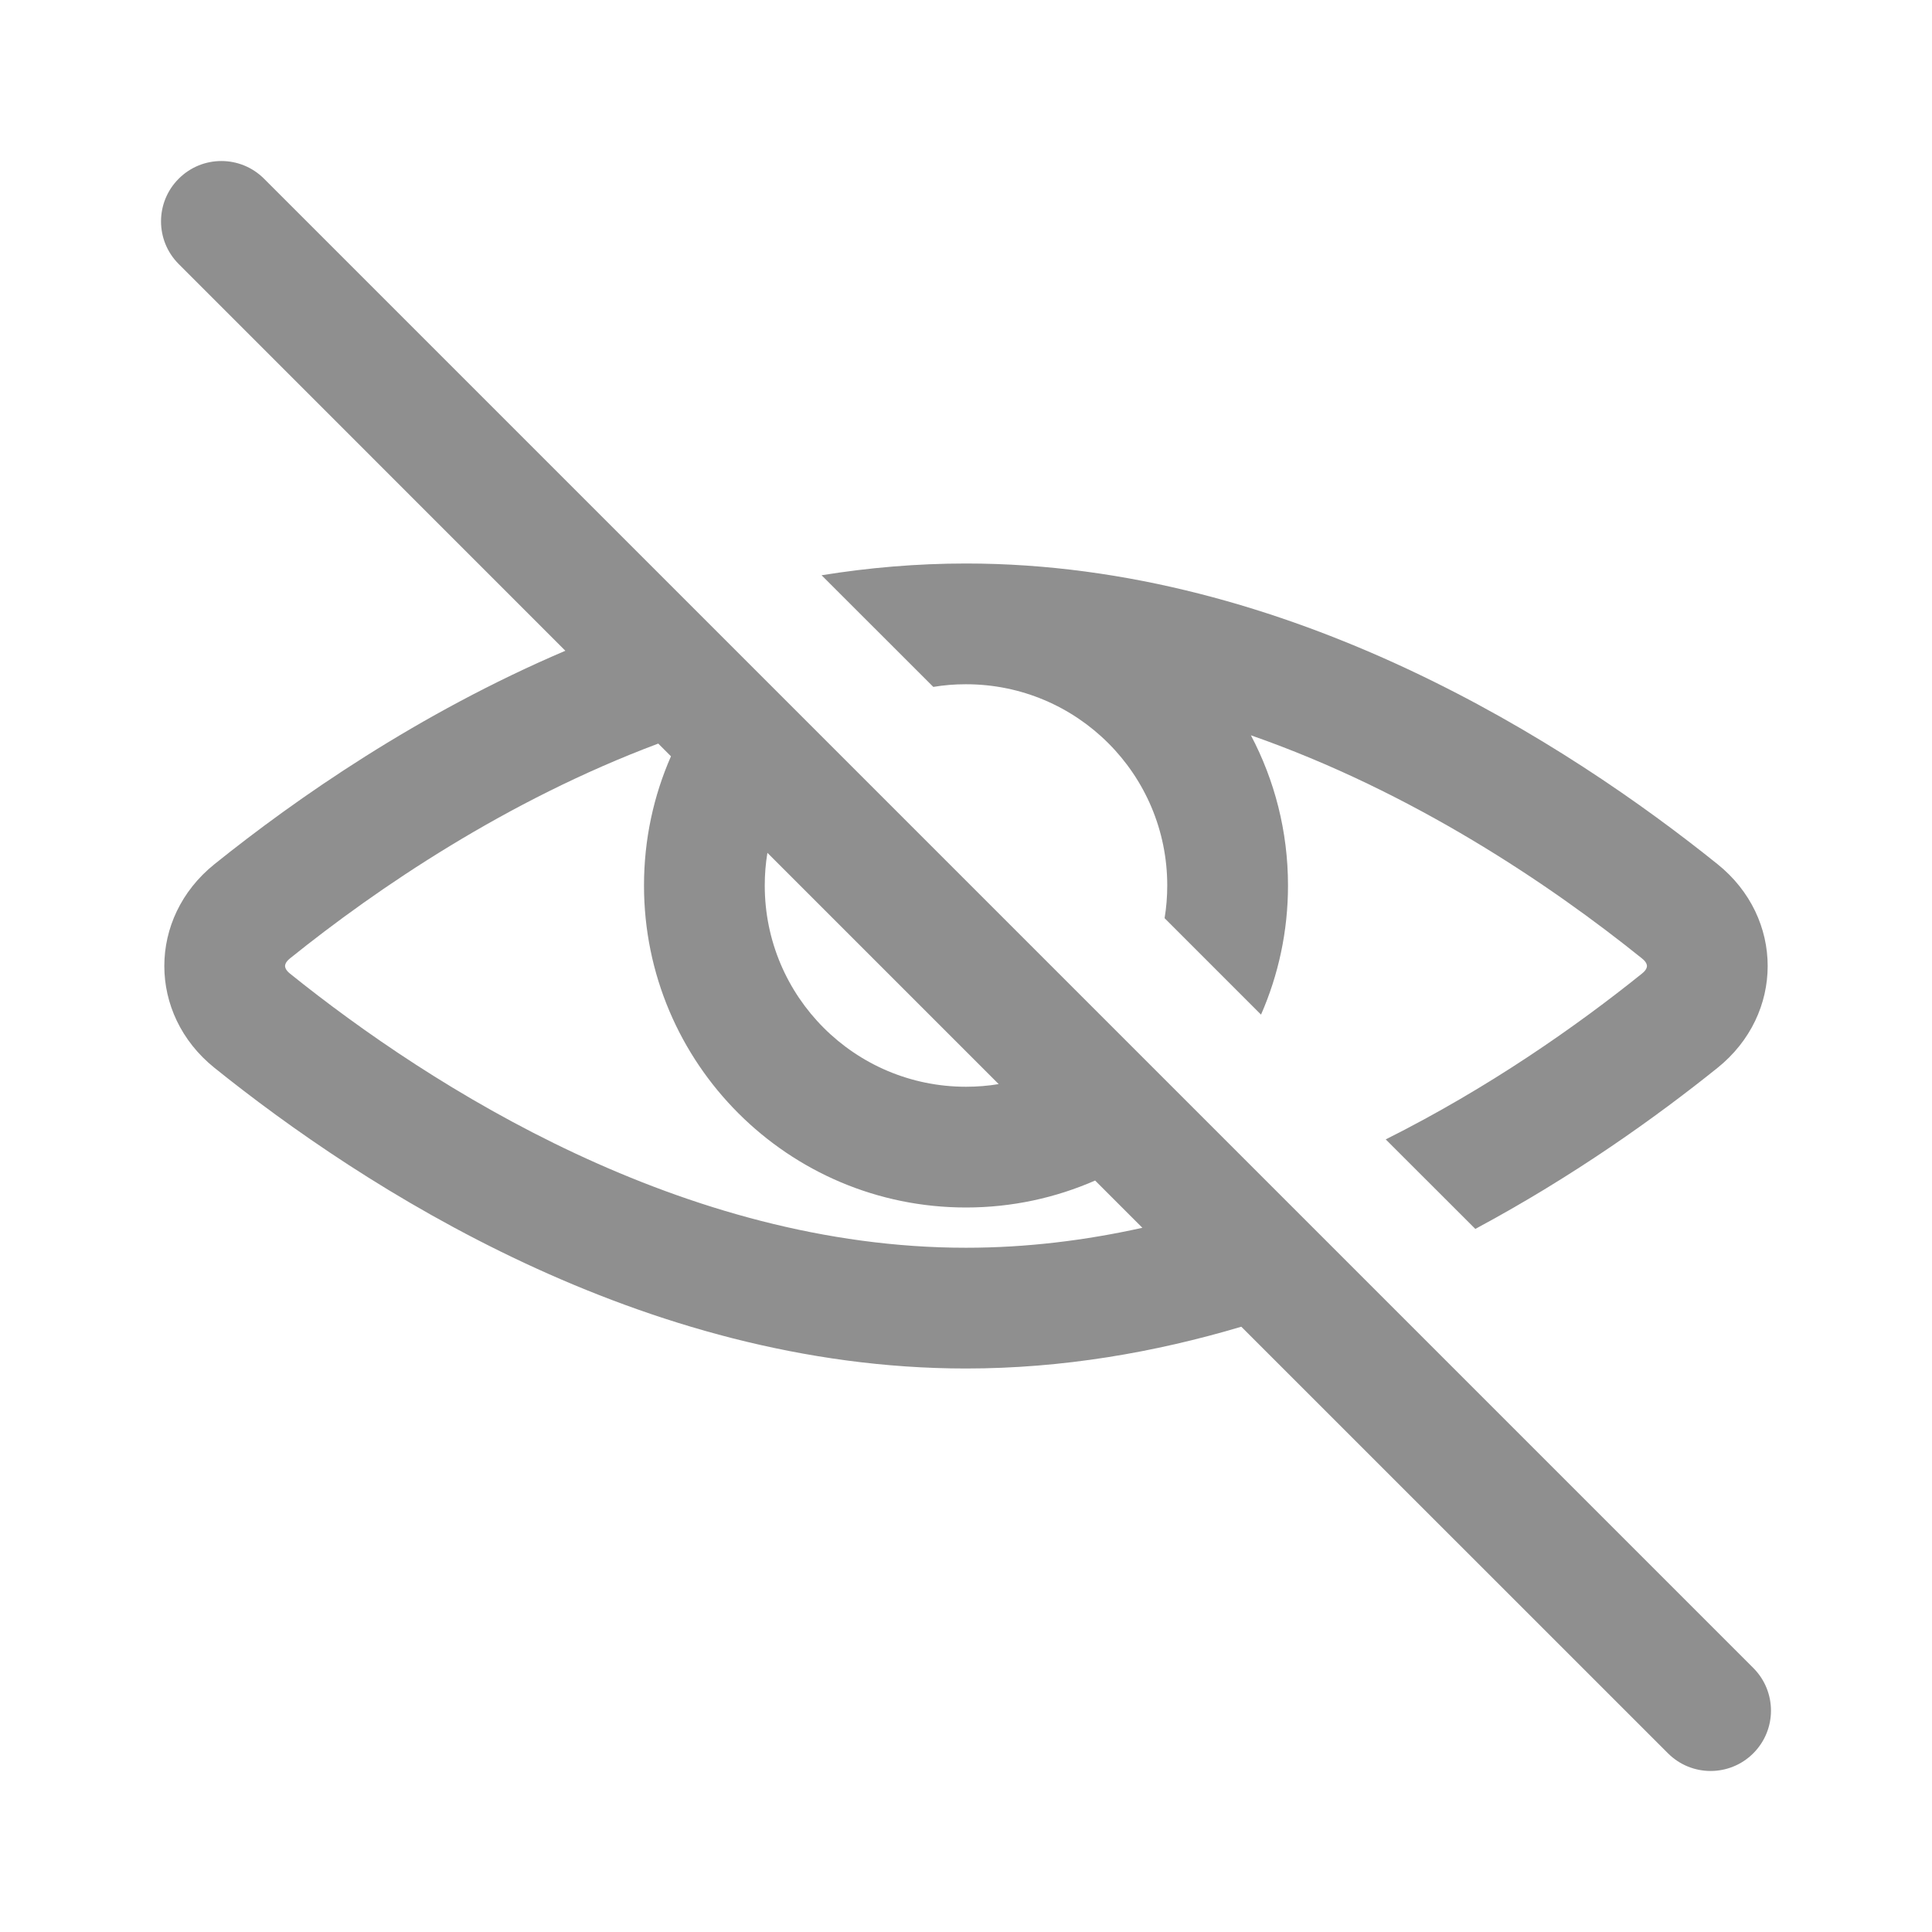 <svg width="24" height="24" viewBox="0 0 24 24" fill="none" xmlns="http://www.w3.org/2000/svg">
<path fill-rule="evenodd" clip-rule="evenodd" d="M3.28 2.22C2.987 1.927 2.513 1.927 2.22 2.22C1.927 2.513 1.927 2.987 2.22 3.28L7.023 8.084C5.194 8.864 3.681 9.918 2.663 10.736C1.834 11.403 1.834 12.597 2.663 13.264C4.505 14.745 7.971 17 12 17C13.199 17 14.348 16.8 15.42 16.481L20.72 21.78C21.013 22.073 21.487 22.073 21.78 21.78C22.073 21.487 22.073 21.013 21.78 20.72L3.28 2.22ZM14.191 15.252L13.604 14.665C13.113 14.88 12.571 15 12 15C9.791 15 8 13.209 8 11C8 10.429 8.119 9.887 8.335 9.395L8.177 9.237C6.288 9.945 4.687 11.033 3.603 11.905C3.568 11.933 3.554 11.956 3.549 11.968C3.543 11.98 3.541 11.991 3.541 12C3.541 12.009 3.543 12.02 3.549 12.032C3.554 12.044 3.568 12.067 3.603 12.095C5.365 13.512 8.493 15.5 12 15.5C12.751 15.5 13.485 15.409 14.191 15.252ZM9.533 10.594C9.511 10.726 9.5 10.862 9.5 11C9.5 12.381 10.619 13.5 12 13.5C12.138 13.5 12.274 13.489 12.406 13.467L9.533 10.594Z" fill="#8F8F8F"/>
<path d="M14.5 11C14.5 11.138 14.489 11.274 14.467 11.406L15.665 12.604C15.88 12.113 16 11.571 16 11C16 10.326 15.833 9.691 15.539 9.134C17.551 9.836 19.259 10.99 20.396 11.905C20.432 11.933 20.445 11.956 20.451 11.968C20.457 11.98 20.459 11.991 20.459 12C20.459 12.009 20.457 12.02 20.451 12.032C20.445 12.044 20.432 12.067 20.396 12.095C19.59 12.743 18.498 13.511 17.214 14.154L18.327 15.266C19.554 14.608 20.582 13.871 21.337 13.264C22.166 12.597 22.166 11.403 21.337 10.736C19.495 9.255 16.029 7 12 7C11.388 7 10.789 7.052 10.206 7.146L11.594 8.533C11.725 8.511 11.859 8.5 11.996 8.5L12 8.5C13.381 8.5 14.5 9.619 14.5 11Z" fill="#8F8F8F"/>
</svg>
